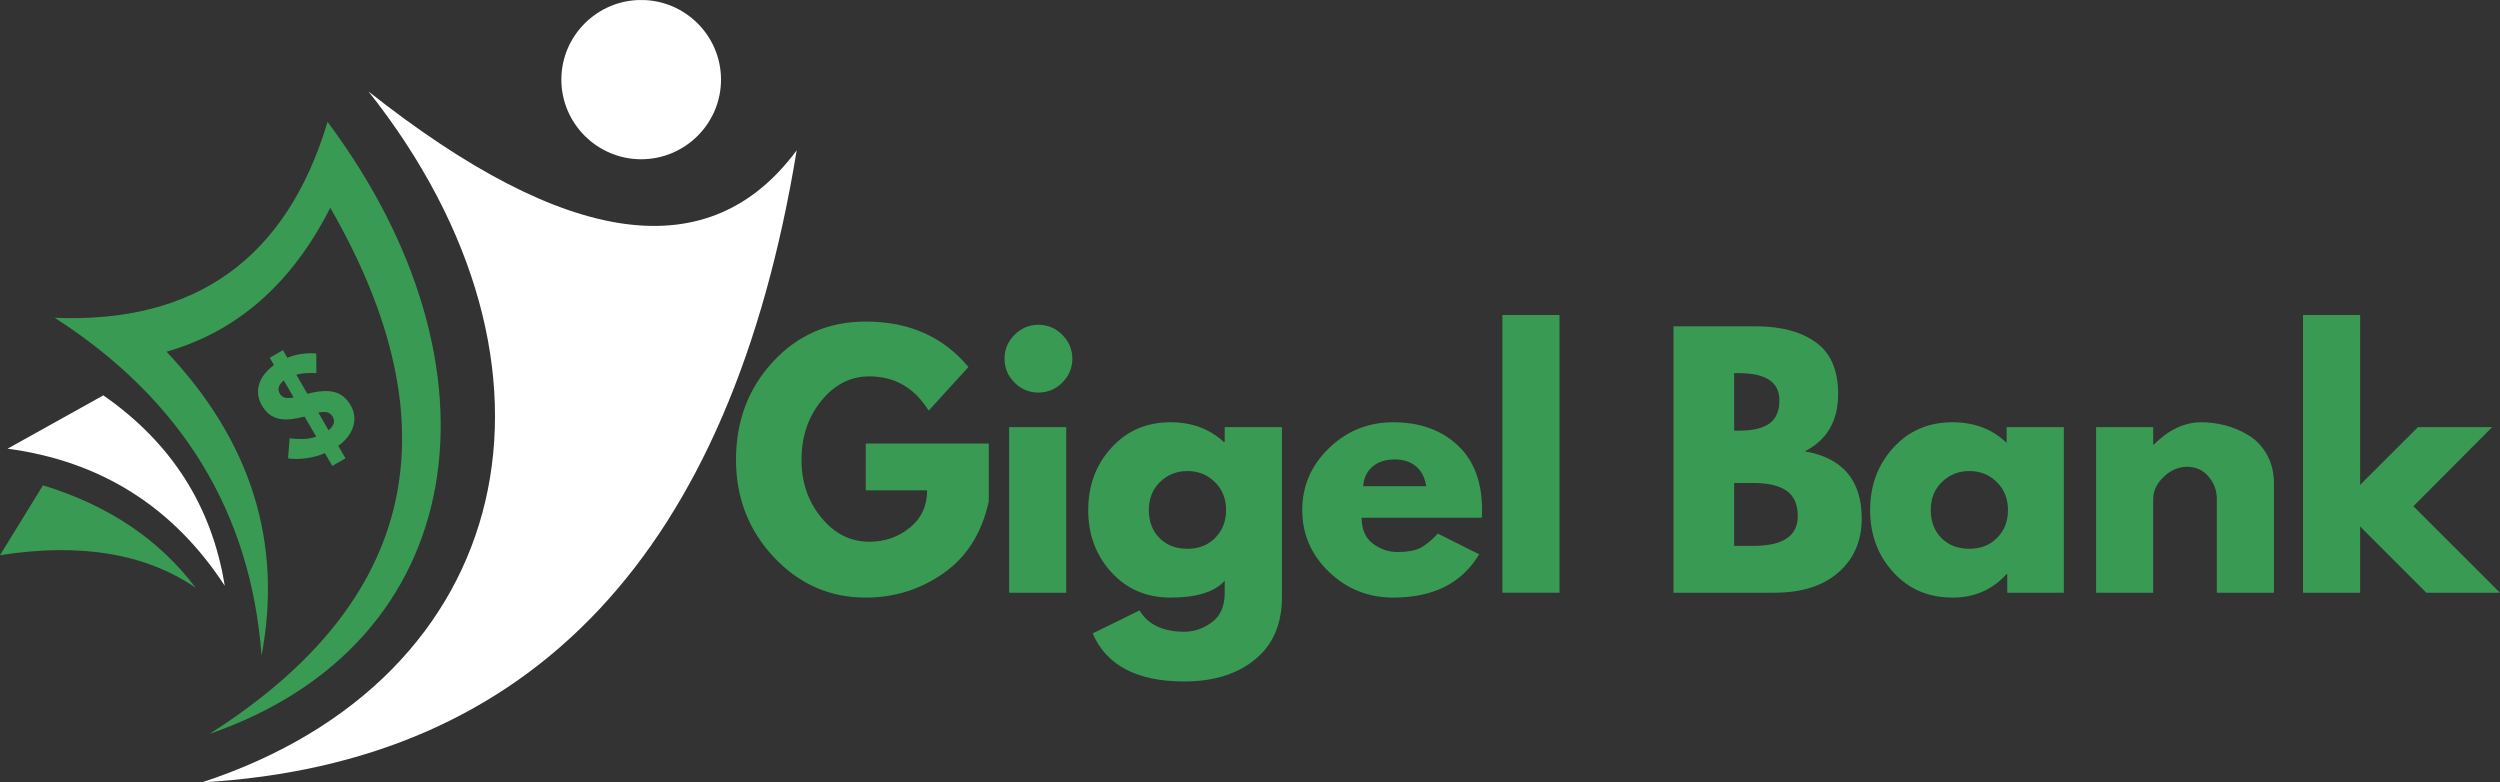 <svg xmlns="http://www.w3.org/2000/svg" xmlns:xlink="http://www.w3.org/1999/xlink" zoomAndPan="magnify" preserveAspectRatio="xMidYMid meet" version="1.0" viewBox="0.05 101.94 376.29 117.76"><rect x="0.05" y="101.94" width="376.29" height="117.76" fill="#333333" stroke="none"/><defs><g/><clipPath id="bfefeedca9"><path d="M 30 115 L 120 115 L 120 219.699 L 30 219.699 Z M 30 115 " clip-rule="nonzero"/></clipPath><clipPath id="1eee0e1032"><path d="M 84 101.949 L 109 101.949 L 109 126 L 84 126 Z M 84 101.949 " clip-rule="nonzero"/></clipPath></defs><path fill="#399b53" d="M 6.523 174.988 L 0.047 185.508 C 12.121 183.605 21.945 185.234 29.496 190.406 C 24.008 183.137 16.348 177.992 6.512 174.988 Z M 6.523 174.988 " fill-opacity="1" fill-rule="evenodd"/><path fill="#ffffff" d="M 1.191 169.473 C 15.23 171.355 26.133 178.238 33.879 190.105 C 31.941 178.121 25.855 168.574 15.602 161.449 Z M 1.191 169.473 " fill-opacity="1" fill-rule="evenodd"/><path fill="#399b53" d="M 8.293 149.773 C 27.441 162.094 37.812 179.047 39.418 200.617 C 42.617 183.605 37.844 168.359 25.113 154.879 C 35.777 151.824 43.996 144.602 49.762 133.211 C 68.773 166.242 62.715 192.633 31.59 212.398 C 71.012 198.773 76.934 157.23 49.352 120.289 C 43.203 140.816 29.527 150.645 8.305 149.773 Z M 8.293 149.773 " fill-opacity="1" fill-rule="evenodd"/><g clip-path="url(#bfefeedca9)"><path fill="#ffffff" d="M 55.516 115.711 C 88.352 157.164 77.91 204.121 30.445 219.699 C 80.211 216.828 110.043 185.117 119.965 124.562 C 106.871 142.27 85.387 139.32 55.516 115.711 Z M 55.516 115.711 " fill-opacity="1" fill-rule="evenodd"/></g><g clip-path="url(#1eee0e1032)"><path fill="#ffffff" d="M 96.559 125.91 C 103.172 125.91 108.574 120.531 108.574 113.926 C 108.574 107.328 103.184 101.938 96.559 101.938 C 89.945 101.938 84.543 107.316 84.543 113.926 C 84.543 120.523 89.945 125.91 96.559 125.91 Z M 96.559 125.91 " fill-opacity="1" fill-rule="evenodd"/></g><path fill="#399b53" d="M 50.133 164.688 C 50.523 165.371 50.316 166.047 49.496 166.699 L 47.961 164.035 C 48.586 163.93 49.066 163.93 49.379 164.023 C 49.691 164.133 49.945 164.348 50.141 164.68 Z M 44.254 161.77 C 43.617 161.879 43.156 161.879 42.852 161.77 C 42.551 161.652 42.316 161.457 42.148 161.164 C 41.973 160.863 41.922 160.539 42.012 160.211 C 42.098 159.879 42.344 159.547 42.773 159.215 L 44.262 161.781 Z M 52.832 162.941 C 52.215 161.879 51.395 161.215 50.367 160.949 C 49.34 160.688 47.988 160.773 46.316 161.215 L 44.652 158.344 C 45.113 158.207 45.602 158.129 46.109 158.102 C 46.621 158.07 47.137 158.07 47.668 158.109 L 47.656 155.152 C 46.922 155.086 46.199 155.105 45.484 155.203 C 44.77 155.301 44.047 155.496 43.293 155.789 L 42.637 154.645 L 40.652 155.789 L 41.289 156.891 C 40.73 157.301 40.262 157.738 39.879 158.227 C 39.496 158.707 39.223 159.215 39.066 159.742 C 38.898 160.27 38.852 160.793 38.91 161.34 C 38.969 161.879 39.152 162.414 39.457 162.953 C 39.781 163.508 40.152 163.949 40.562 164.277 C 40.984 164.602 41.453 164.824 41.973 164.953 C 42.492 165.078 43.078 165.109 43.723 165.039 C 44.371 164.98 45.094 164.844 45.895 164.641 L 47.648 167.668 C 47.012 167.879 46.375 167.996 45.73 168.016 C 45.094 168.035 44.398 168.008 43.645 167.91 L 43.41 170.938 C 44.32 171.055 45.262 171.043 46.199 170.906 C 47.148 170.77 48.066 170.527 48.949 170.145 L 50.062 172.066 L 52.051 170.926 L 50.965 169.043 C 51.543 168.633 52.012 168.172 52.395 167.688 C 52.773 167.199 53.039 166.691 53.203 166.164 C 53.371 165.637 53.422 165.109 53.371 164.562 C 53.32 164.016 53.137 163.48 52.832 162.953 Z M 52.832 162.941 " fill-opacity="1" fill-rule="evenodd"/><g fill="#399b53" fill-opacity="1"><g transform="translate(109.705, 191.152)"><g><path d="M 39.172 -22.453 L 39.172 -13.75 C 38.129 -8.988 35.859 -5.383 32.359 -2.938 C 28.859 -0.488 24.957 0.734 20.656 0.734 C 15.238 0.734 10.629 -1.289 6.828 -5.344 C 3.023 -9.395 1.125 -14.285 1.125 -20.016 C 1.125 -25.848 2.984 -30.77 6.703 -34.781 C 10.43 -38.801 15.082 -40.812 20.656 -40.812 C 27.164 -40.812 32.316 -38.531 36.109 -33.969 L 30.125 -27.406 C 27.988 -30.844 25.008 -32.562 21.188 -32.562 C 18.363 -32.562 15.957 -31.336 13.969 -28.891 C 11.977 -26.441 10.984 -23.484 10.984 -20.016 C 10.984 -16.617 11.977 -13.711 13.969 -11.297 C 15.957 -8.879 18.363 -7.672 21.188 -7.672 C 23.52 -7.672 25.551 -8.375 27.281 -9.781 C 29.02 -11.195 29.891 -13.07 29.891 -15.406 L 20.656 -15.406 L 20.656 -22.453 Z M 39.172 -22.453 "/></g></g></g><g fill="#399b53" fill-opacity="1"><g transform="translate(149.016, 191.152)"><g><path d="M 3.734 -38.812 C 4.742 -39.82 5.941 -40.328 7.328 -40.328 C 8.723 -40.328 9.922 -39.82 10.922 -38.812 C 11.93 -37.812 12.438 -36.613 12.438 -35.219 C 12.438 -33.832 11.93 -32.633 10.922 -31.625 C 9.922 -30.625 8.723 -30.125 7.328 -30.125 C 5.941 -30.125 4.742 -30.625 3.734 -31.625 C 2.734 -32.633 2.234 -33.832 2.234 -35.219 C 2.234 -36.613 2.734 -37.812 3.734 -38.812 Z M 2.922 -24.922 L 2.922 0 L 11.516 0 L 11.516 -24.922 Z M 2.922 -24.922 "/></g></g></g><g fill="#399b53" fill-opacity="1"><g transform="translate(162.718, 191.152)"><g><path d="M 1.797 6.125 L 8.844 2.672 C 10.133 4.805 12.383 5.875 15.594 5.875 C 17.082 5.875 18.469 5.395 19.75 4.438 C 21.031 3.488 21.672 2.023 21.672 0.047 L 21.672 -1.797 C 20.148 -0.109 17.43 0.734 13.516 0.734 C 9.91 0.734 6.941 -0.535 4.609 -3.078 C 2.285 -5.629 1.125 -8.75 1.125 -12.438 C 1.125 -16.133 2.285 -19.258 4.609 -21.812 C 6.941 -24.375 9.91 -25.656 13.516 -25.656 C 16.711 -25.656 19.383 -24.664 21.531 -22.688 L 21.672 -22.688 L 21.672 -24.922 L 30.281 -24.922 L 30.281 0.688 C 30.281 4.727 28.93 7.848 26.234 10.047 C 23.547 12.254 20 13.359 15.594 13.359 C 8.469 13.359 3.867 10.945 1.797 6.125 Z M 11.922 -16.656 C 10.805 -15.562 10.25 -14.156 10.25 -12.438 C 10.25 -10.719 10.781 -9.316 11.844 -8.234 C 12.914 -7.148 14.328 -6.609 16.078 -6.609 C 17.766 -6.609 19.148 -7.156 20.234 -8.25 C 21.328 -9.352 21.875 -10.75 21.875 -12.438 C 21.875 -14.156 21.312 -15.562 20.188 -16.656 C 19.07 -17.758 17.703 -18.312 16.078 -18.312 C 14.43 -18.312 13.047 -17.758 11.922 -16.656 Z M 11.922 -16.656 "/></g></g></g><g fill="#399b53" fill-opacity="1"><g transform="translate(194.935, 191.152)"><g><path d="M 28.141 -11.281 L 10.062 -11.281 C 10.062 -9.531 10.625 -8.234 11.75 -7.391 C 12.883 -6.547 14.117 -6.125 15.453 -6.125 C 16.848 -6.125 17.945 -6.305 18.75 -6.672 C 19.562 -7.047 20.488 -7.785 21.531 -8.891 L 27.75 -5.781 C 25.156 -1.438 20.848 0.734 14.828 0.734 C 11.066 0.734 7.844 -0.551 5.156 -3.125 C 2.469 -5.707 1.125 -8.812 1.125 -12.438 C 1.125 -16.062 2.469 -19.172 5.156 -21.766 C 7.844 -24.359 11.066 -25.656 14.828 -25.656 C 18.773 -25.656 21.988 -24.516 24.469 -22.234 C 26.945 -19.953 28.188 -16.688 28.188 -12.438 C 28.188 -11.852 28.172 -11.469 28.141 -11.281 Z M 10.297 -16.031 L 19.781 -16.031 C 19.582 -17.332 19.07 -18.328 18.25 -19.016 C 17.426 -19.711 16.363 -20.062 15.062 -20.062 C 13.633 -20.062 12.5 -19.688 11.656 -18.938 C 10.82 -18.195 10.367 -17.227 10.297 -16.031 Z M 10.297 -16.031 "/></g></g></g><g fill="#399b53" fill-opacity="1"><g transform="translate(223.264, 191.152)"><g><path d="M 2.922 0 L 2.922 -41.797 L 11.516 -41.797 L 11.516 0 Z M 2.922 0 "/></g></g></g><g fill="#399b53" fill-opacity="1"><g transform="translate(236.724, 191.152)"><g/></g></g><g fill="#399b53" fill-opacity="1"><g transform="translate(249.018, 191.152)"><g><path d="M 2.922 -40.094 L 15.359 -40.094 C 19.117 -40.094 22.113 -39.289 24.344 -37.688 C 26.582 -36.082 27.703 -33.484 27.703 -29.891 C 27.703 -25.867 26.031 -23 22.688 -21.281 C 28.395 -20.281 31.25 -16.91 31.25 -11.172 C 31.25 -7.805 30.082 -5.102 27.75 -3.062 C 25.414 -1.02 22.207 0 18.125 0 L 2.922 0 Z M 12.047 -24.391 L 12.781 -24.391 C 14.82 -24.391 16.344 -24.742 17.344 -25.453 C 18.352 -26.172 18.859 -27.344 18.859 -28.969 C 18.859 -31.688 16.832 -33.047 12.781 -33.047 L 12.047 -33.047 Z M 12.047 -7.047 L 14.922 -7.047 C 19.391 -7.047 21.625 -8.535 21.625 -11.516 C 21.625 -13.297 21.062 -14.57 19.938 -15.344 C 18.82 -16.125 17.148 -16.516 14.922 -16.516 L 12.047 -16.516 Z M 12.047 -7.047 "/></g></g></g><g fill="#399b53" fill-opacity="1"><g transform="translate(280.408, 191.152)"><g><path d="M 4.609 -3.078 C 2.285 -5.629 1.125 -8.75 1.125 -12.438 C 1.125 -16.133 2.285 -19.258 4.609 -21.812 C 6.941 -24.375 9.91 -25.656 13.516 -25.656 C 16.816 -25.656 19.535 -24.617 21.672 -22.547 L 21.672 -24.922 L 30.281 -24.922 L 30.281 0 L 21.766 0 L 21.766 -2.812 L 21.672 -2.812 C 19.535 -0.445 16.816 0.734 13.516 0.734 C 9.91 0.734 6.941 -0.535 4.609 -3.078 Z M 11.922 -16.656 C 10.805 -15.562 10.25 -14.156 10.25 -12.438 C 10.25 -10.719 10.781 -9.316 11.844 -8.234 C 12.914 -7.148 14.328 -6.609 16.078 -6.609 C 17.766 -6.609 19.148 -7.156 20.234 -8.25 C 21.328 -9.352 21.875 -10.75 21.875 -12.438 C 21.875 -14.156 21.312 -15.562 20.188 -16.656 C 19.07 -17.758 17.703 -18.312 16.078 -18.312 C 14.43 -18.312 13.047 -17.758 11.922 -16.656 Z M 11.922 -16.656 "/></g></g></g><g fill="#399b53" fill-opacity="1"><g transform="translate(312.625, 191.152)"><g><path d="M 2.922 0 L 2.922 -24.922 L 11.516 -24.922 L 11.516 -22.297 L 11.609 -22.297 C 13.848 -24.535 16.227 -25.656 18.75 -25.656 C 19.988 -25.656 21.211 -25.492 22.422 -25.172 C 23.641 -24.848 24.805 -24.344 25.922 -23.656 C 27.035 -22.977 27.941 -22.016 28.641 -20.766 C 29.336 -19.523 29.688 -18.078 29.688 -16.422 L 29.688 0 L 21.094 0 L 21.094 -14.094 C 21.094 -15.383 20.676 -16.516 19.844 -17.484 C 19.02 -18.461 17.945 -18.953 16.625 -18.953 C 15.32 -18.953 14.145 -18.445 13.094 -17.438 C 12.039 -16.438 11.516 -15.32 11.516 -14.094 L 11.516 0 Z M 2.922 0 "/></g></g></g><g fill="#399b53" fill-opacity="1"><g transform="translate(343.772, 191.152)"><g><path d="M 31.391 -24.922 L 19.531 -13.016 L 32.562 0 L 21.484 0 L 11.516 -9.969 L 11.516 0 L 2.922 0 L 2.922 -41.797 L 11.516 -41.797 L 11.516 -16.234 L 20.219 -24.922 Z M 31.391 -24.922 "/></g></g></g></svg>